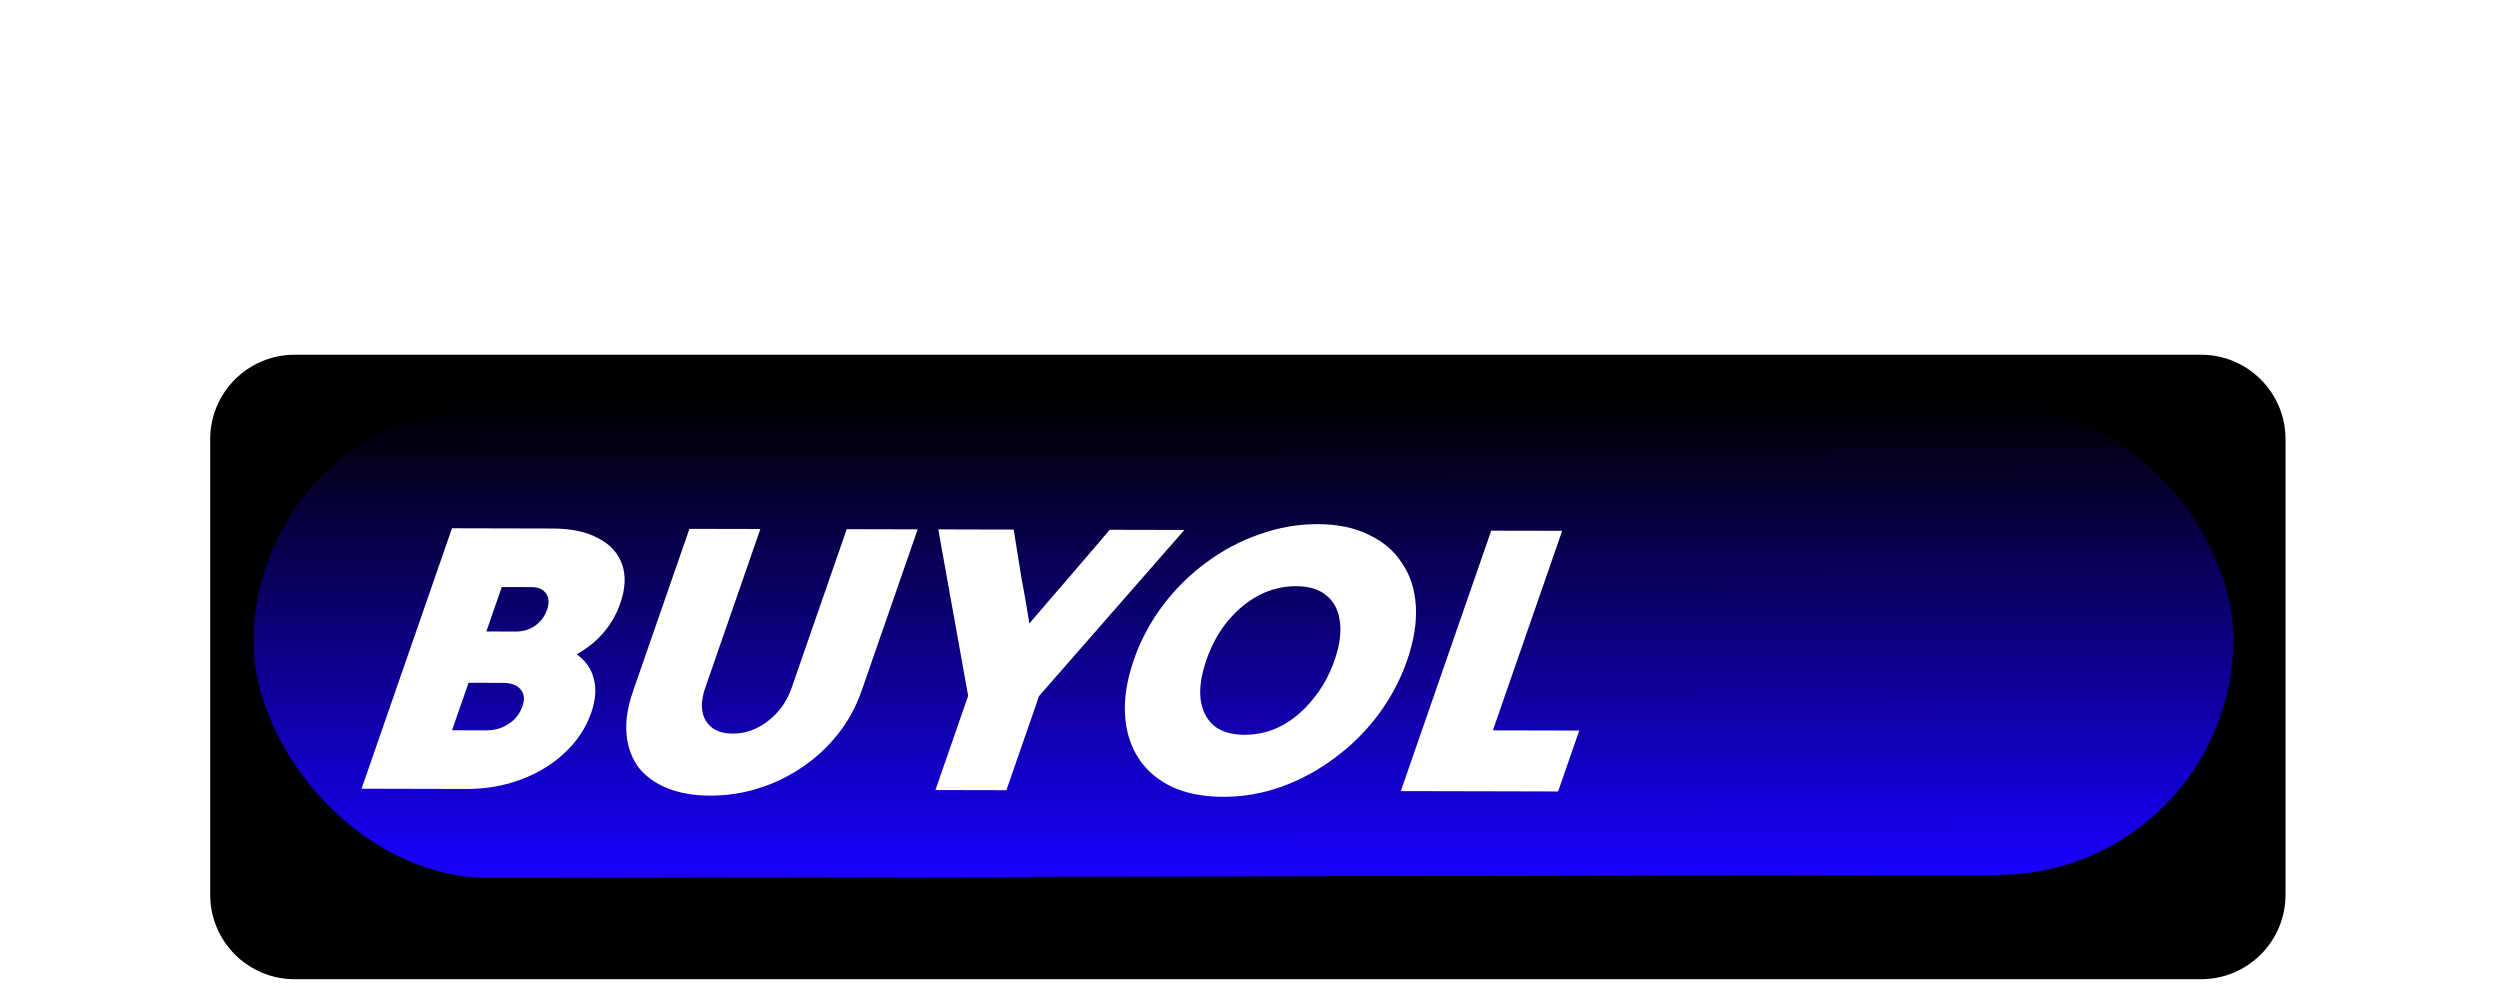 <svg width="148" height="59" viewBox="0 0 148 59" fill="none" xmlns="http://www.w3.org/2000/svg">
<g filter="url(#filter0_dd_23_189)">
<path d="M135.303 44.97C135.303 47.731 133.064 49.97 130.303 49.97H17.443C14.681 49.97 12.443 47.731 12.443 44.97V18C12.443 15.239 14.681 13 17.443 13H130.303C133.064 13 135.303 15.239 135.303 18V44.97Z" fill="black"/>
<g filter="url(#filter1_f_23_189)">
<rect width="117.208" height="27.936" rx="13.968" transform="matrix(1 -0.002 0.002 1 14.984 16.064)" fill="url(#paint0_linear_23_189)"/>
</g>
<path d="M21.404 38.692C22.286 36.153 23.178 33.583 24.081 30.983C24.983 28.383 25.875 25.814 26.757 23.274C27.749 23.277 28.741 23.279 29.733 23.281C30.741 23.284 31.733 23.286 32.709 23.288C33.813 23.291 34.715 23.482 35.416 23.862C36.122 24.226 36.592 24.742 36.825 25.408C37.063 26.059 37.028 26.83 36.718 27.722C36.498 28.357 36.17 28.931 35.736 29.444C35.301 29.958 34.768 30.387 34.135 30.734C34.676 31.113 35.017 31.606 35.16 32.211C35.307 32.801 35.255 33.459 35.003 34.185C34.688 35.092 34.164 35.885 33.432 36.564C32.716 37.243 31.852 37.77 30.841 38.146C29.846 38.522 28.765 38.709 27.596 38.706C26.573 38.704 25.541 38.701 24.5 38.699C23.46 38.697 22.428 38.694 21.404 38.692ZM32.384 28.098C32.521 27.705 32.503 27.387 32.331 27.145C32.164 26.887 31.873 26.758 31.457 26.757C31.169 26.756 30.873 26.756 30.569 26.755C30.281 26.754 29.993 26.754 29.705 26.753C29.558 27.176 29.406 27.614 29.248 28.068C29.096 28.506 28.944 28.945 28.792 29.383C29.08 29.384 29.368 29.384 29.656 29.385C29.96 29.386 30.256 29.386 30.544 29.387C30.96 29.388 31.335 29.275 31.67 29.049C32.01 28.808 32.248 28.491 32.384 28.098ZM30.929 33.812C31.076 33.389 31.039 33.056 30.819 32.814C30.62 32.556 30.265 32.427 29.753 32.426C29.417 32.425 29.081 32.424 28.745 32.423C28.409 32.423 28.073 32.422 27.737 32.421C27.574 32.89 27.412 33.358 27.249 33.827C27.086 34.295 26.924 34.764 26.761 35.232C27.097 35.233 27.433 35.234 27.769 35.235C28.105 35.236 28.441 35.236 28.777 35.237C29.289 35.238 29.733 35.111 30.111 34.854C30.504 34.598 30.776 34.251 30.929 33.812ZM51.004 32.906C50.673 33.858 50.198 34.719 49.579 35.489C48.98 36.244 48.275 36.893 47.462 37.435C46.665 37.978 45.801 38.392 44.869 38.678C43.953 38.963 43.015 39.104 42.055 39.102C41.079 39.1 40.233 38.954 39.517 38.665C38.801 38.376 38.23 37.967 37.806 37.436C37.403 36.891 37.164 36.239 37.091 35.483C37.017 34.727 37.146 33.872 37.476 32.92C38.027 31.333 38.584 29.731 39.145 28.113C39.707 26.496 40.263 24.894 40.814 23.307C41.518 23.308 42.222 23.31 42.926 23.312C43.63 23.313 44.326 23.315 45.014 23.316C44.473 24.873 43.93 26.438 43.385 28.01C42.839 29.581 42.296 31.146 41.755 32.703C41.472 33.519 41.483 34.177 41.79 34.677C42.097 35.177 42.627 35.428 43.379 35.429C44.13 35.431 44.825 35.183 45.462 34.685C46.115 34.188 46.584 33.531 46.867 32.715C47.408 31.158 47.951 29.593 48.496 28.021C49.042 26.449 49.585 24.885 50.126 23.328C50.83 23.33 51.534 23.331 52.238 23.333C52.942 23.334 53.638 23.336 54.326 23.338C53.78 24.91 53.226 26.504 52.665 28.122C52.103 29.739 51.55 31.334 51.004 32.906ZM55.378 38.77C55.698 37.848 56.02 36.918 56.346 35.981C56.671 35.044 56.994 34.114 57.314 33.192C57.028 31.573 56.733 29.931 56.43 28.266C56.127 26.602 55.833 24.96 55.546 23.34C56.282 23.342 57.026 23.344 57.778 23.346C58.53 23.347 59.274 23.349 60.01 23.351C60.154 24.274 60.303 25.204 60.458 26.143C60.634 27.066 60.794 27.989 60.938 28.912C61.722 27.991 62.514 27.07 63.314 26.149C64.119 25.213 64.914 24.285 65.698 23.364C66.434 23.365 67.17 23.367 67.906 23.369C68.642 23.37 69.378 23.372 70.114 23.374C68.705 24.989 67.271 26.627 65.814 28.288C64.357 29.948 62.923 31.587 61.514 33.202C61.194 34.124 60.871 35.053 60.546 35.991C60.221 36.928 59.898 37.857 59.578 38.779C58.89 38.778 58.194 38.776 57.49 38.775C56.786 38.773 56.082 38.771 55.378 38.77ZM72.402 39.172C71.234 39.169 70.222 38.97 69.367 38.575C68.516 38.164 67.857 37.596 67.389 36.868C66.921 36.141 66.657 35.286 66.599 34.303C66.545 33.304 66.72 32.223 67.124 31.059C67.528 29.895 68.101 28.823 68.842 27.841C69.583 26.859 70.437 26.014 71.403 25.305C72.375 24.582 73.425 24.024 74.554 23.634C75.688 23.228 76.838 23.026 78.006 23.029C79.174 23.032 80.175 23.238 81.01 23.648C81.865 24.044 82.527 24.605 82.995 25.332C83.485 26.044 83.759 26.892 83.818 27.875C83.877 28.859 83.704 29.932 83.3 31.096C82.896 32.26 82.321 33.34 81.574 34.337C80.833 35.319 79.969 36.171 78.981 36.895C78.009 37.619 76.956 38.184 75.823 38.59C74.71 38.98 73.57 39.174 72.402 39.172ZM73.677 35.499C74.461 35.501 75.196 35.321 75.882 34.959C76.573 34.583 77.186 34.062 77.721 33.398C78.272 32.733 78.7 31.963 79.004 31.086C79.308 30.21 79.413 29.446 79.319 28.795C79.241 28.145 78.984 27.637 78.55 27.273C78.122 26.894 77.515 26.704 76.731 26.702C75.963 26.7 75.228 26.88 74.526 27.241C73.84 27.603 73.222 28.116 72.671 28.78C72.141 29.429 71.724 30.192 71.42 31.069C71.116 31.946 71 32.717 71.073 33.383C71.162 34.048 71.421 34.571 71.85 34.95C72.3 35.314 72.909 35.497 73.677 35.499ZM82.928 38.833C83.809 36.294 84.701 33.724 85.604 31.124C86.507 28.524 87.399 25.955 88.28 23.416C88.984 23.417 89.688 23.419 90.392 23.42C91.096 23.422 91.792 23.424 92.48 23.425C91.803 25.375 91.118 27.348 90.426 29.343C89.738 31.323 89.056 33.288 88.379 35.237C89.227 35.239 90.083 35.241 90.947 35.243C91.811 35.245 92.659 35.247 93.491 35.249C93.287 35.839 93.077 36.443 92.862 37.063C92.652 37.668 92.444 38.265 92.24 38.854C90.704 38.851 89.152 38.847 87.584 38.843C86.016 38.84 84.464 38.836 82.928 38.833Z" fill="white"/>
</g>
<defs>
<filter id="filter0_dd_23_189" x="8.442" y="13" width="130.86" height="44.97" filterUnits="userSpaceOnUse" color-interpolation-filters="sRGB">
<feFlood flood-opacity="0" result="BackgroundImageFix"/>
<feColorMatrix in="SourceAlpha" type="matrix" values="0 0 0 0 0 0 0 0 0 0 0 0 0 0 0 0 0 0 127 0" result="hardAlpha"/>
<feOffset dy="4"/>
<feGaussianBlur stdDeviation="2"/>
<feComposite in2="hardAlpha" operator="out"/>
<feColorMatrix type="matrix" values="0 0 0 0 0 0 0 0 0 0 0 0 0 0 0 0 0 0 0.25 0"/>
<feBlend mode="normal" in2="BackgroundImageFix" result="effect1_dropShadow_23_189"/>
<feColorMatrix in="SourceAlpha" type="matrix" values="0 0 0 0 0 0 0 0 0 0 0 0 0 0 0 0 0 0 127 0" result="hardAlpha"/>
<feOffset dy="4"/>
<feGaussianBlur stdDeviation="2"/>
<feComposite in2="hardAlpha" operator="out"/>
<feColorMatrix type="matrix" values="0 0 0 0 0 0 0 0 0 0 0 0 0 0 0 0 0 0 0.25 0"/>
<feBlend mode="normal" in2="effect1_dropShadow_23_189" result="effect2_dropShadow_23_189"/>
<feBlend mode="normal" in="SourceGraphic" in2="effect2_dropShadow_23_189" result="shape"/>
</filter>
<filter id="filter1_f_23_189" x="0.007" y="0.84" width="147.208" height="58.13" filterUnits="userSpaceOnUse" color-interpolation-filters="sRGB">
<feFlood flood-opacity="0" result="BackgroundImageFix"/>
<feBlend mode="normal" in="SourceGraphic" in2="BackgroundImageFix" result="shape"/>
<feGaussianBlur stdDeviation="7.5" result="effect1_foregroundBlur_23_189"/>
</filter>
<linearGradient id="paint0_linear_23_189" x1="58.604" y1="0" x2="58.604" y2="27.936" gradientUnits="userSpaceOnUse">
<stop/>
<stop offset="1" stop-color="#1900FF"/>
</linearGradient>
</defs>
</svg>
